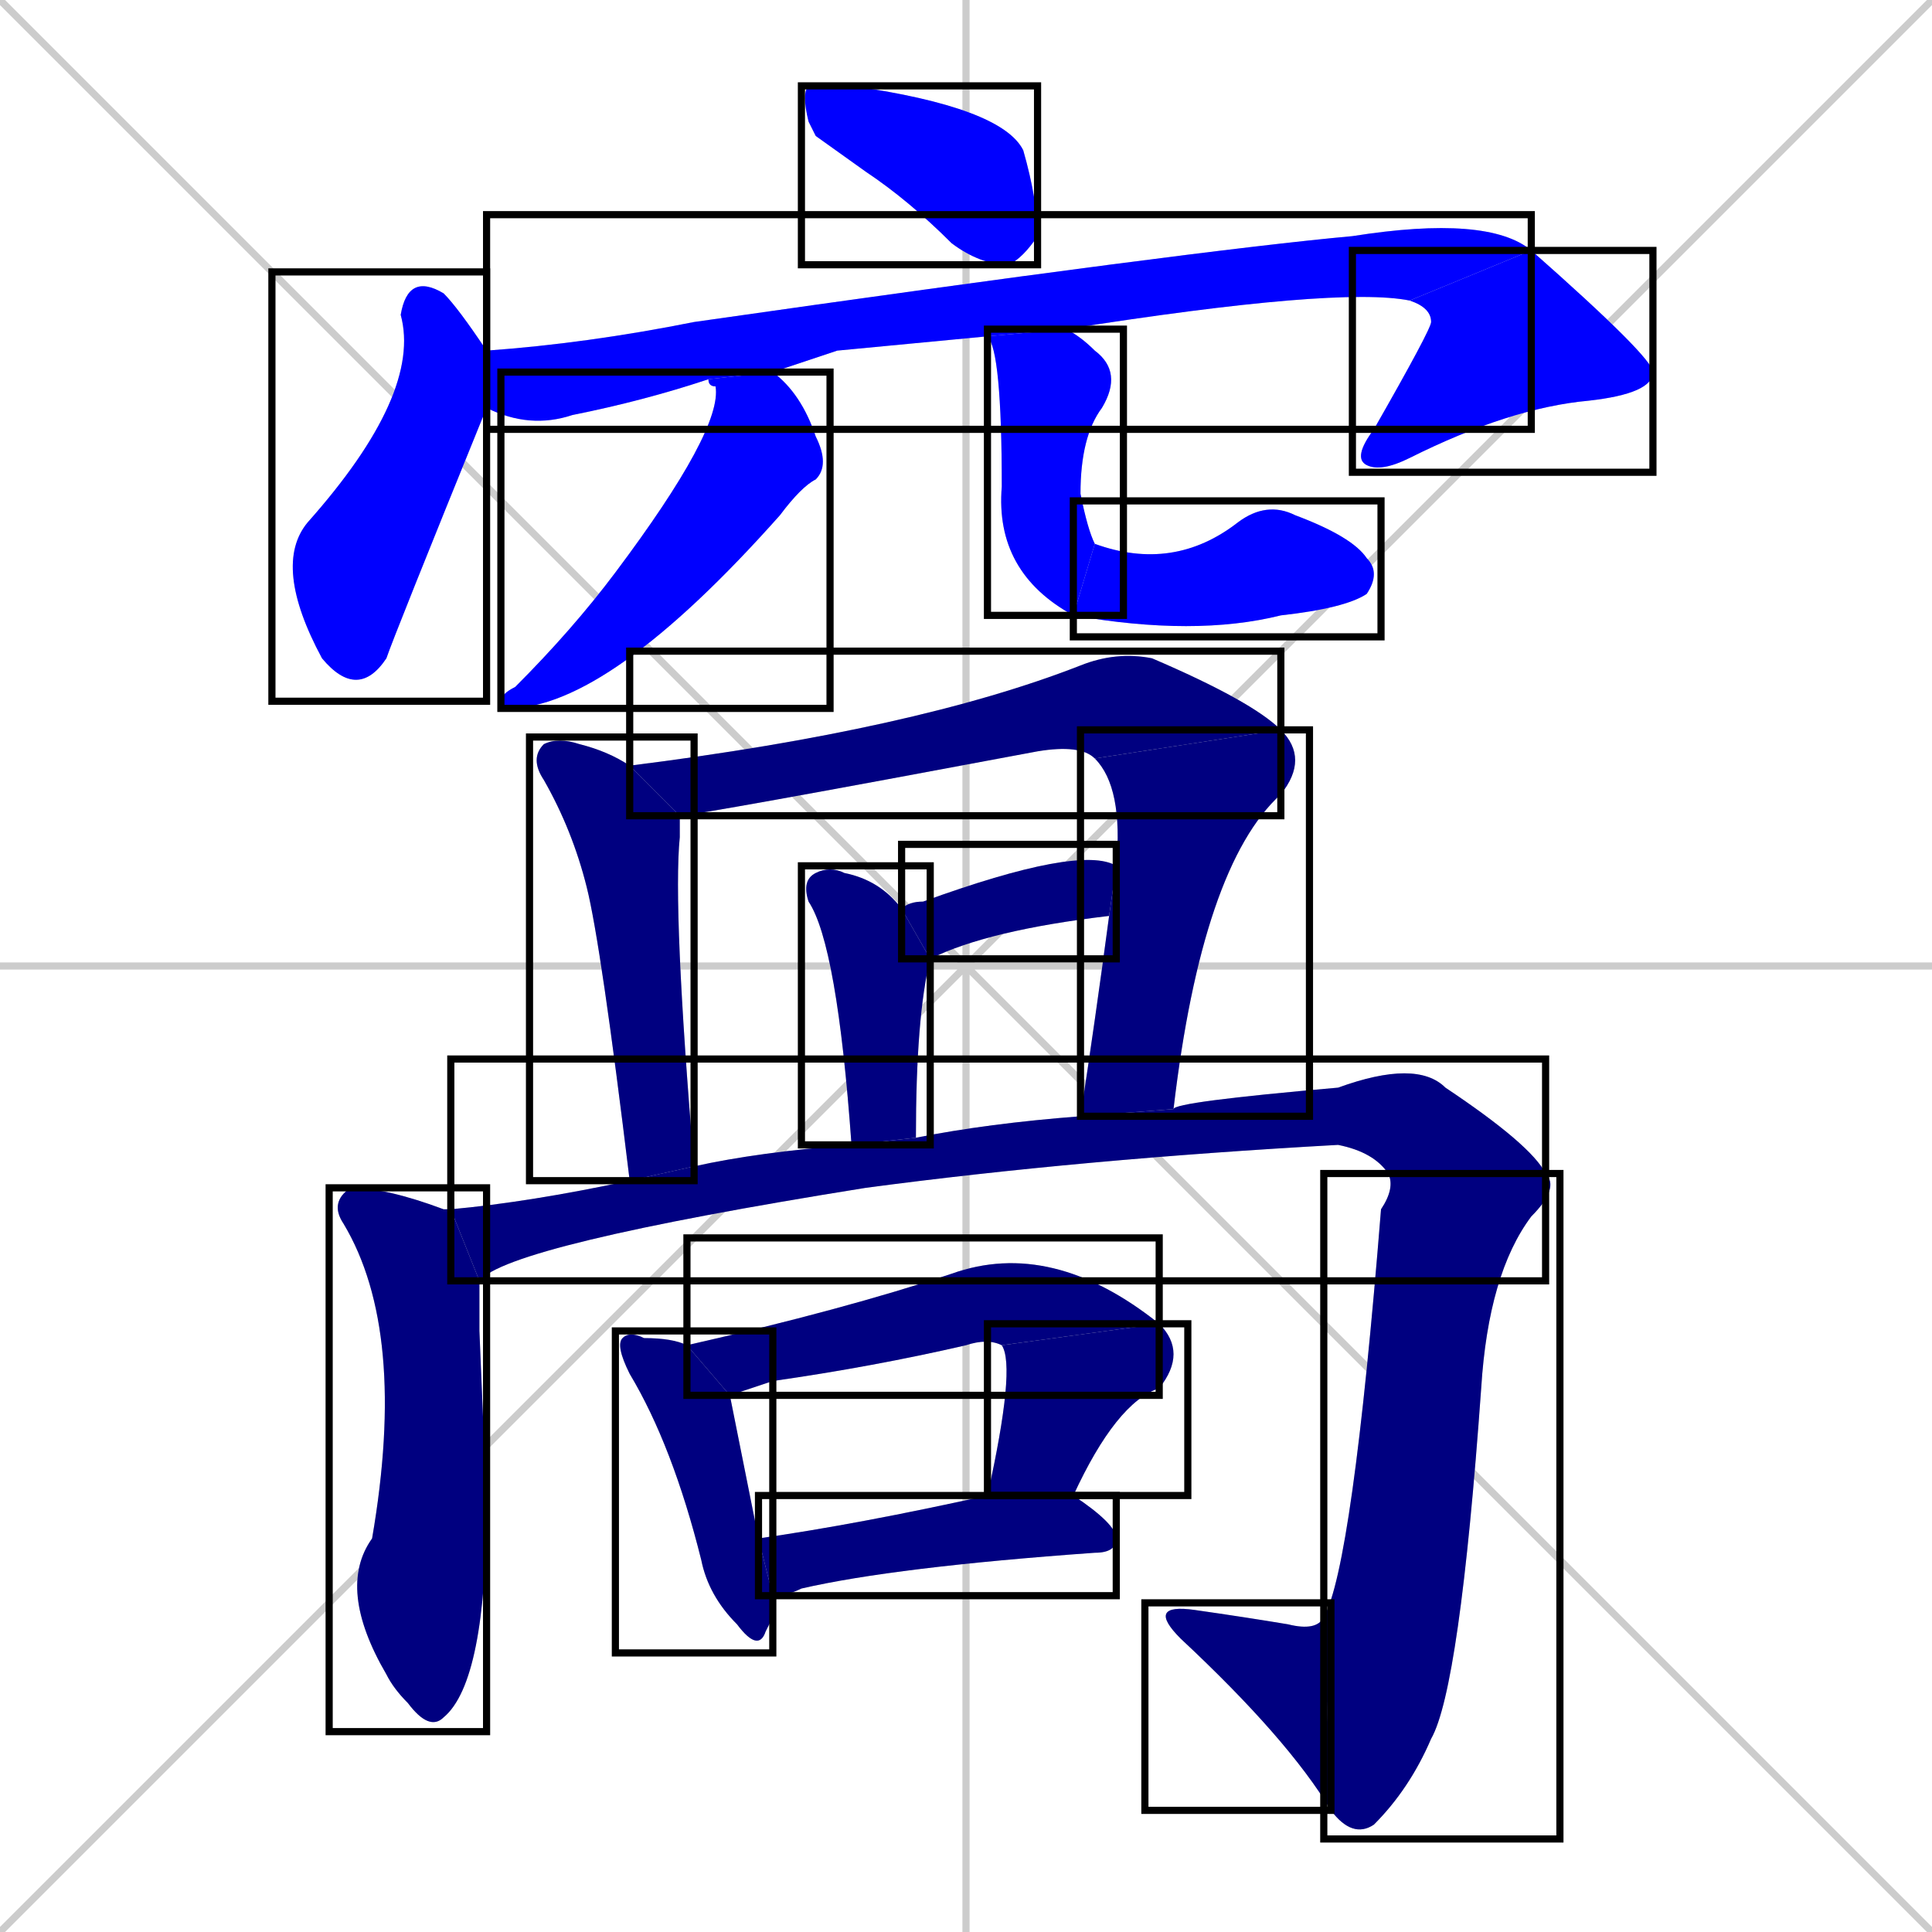 <svg xmlns="http://www.w3.org/2000/svg" xmlns:xlink="http://www.w3.org/1999/xlink" width="270" height="270"><defs><clipPath id="clip-mask-1"><use xlink:href="#rect-1" /></clipPath><clipPath id="clip-mask-2"><use xlink:href="#rect-2" /></clipPath><clipPath id="clip-mask-3"><use xlink:href="#rect-3" /></clipPath><clipPath id="clip-mask-4"><use xlink:href="#rect-4" /></clipPath><clipPath id="clip-mask-5"><use xlink:href="#rect-5" /></clipPath><clipPath id="clip-mask-6"><use xlink:href="#rect-6" /></clipPath><clipPath id="clip-mask-7"><use xlink:href="#rect-7" /></clipPath><clipPath id="clip-mask-8"><use xlink:href="#rect-8" /></clipPath><clipPath id="clip-mask-9"><use xlink:href="#rect-9" /></clipPath><clipPath id="clip-mask-10"><use xlink:href="#rect-10" /></clipPath><clipPath id="clip-mask-11"><use xlink:href="#rect-11" /></clipPath><clipPath id="clip-mask-12"><use xlink:href="#rect-12" /></clipPath><clipPath id="clip-mask-13"><use xlink:href="#rect-13" /></clipPath><clipPath id="clip-mask-14"><use xlink:href="#rect-14" /></clipPath><clipPath id="clip-mask-15"><use xlink:href="#rect-15" /></clipPath><clipPath id="clip-mask-16"><use xlink:href="#rect-16" /></clipPath><clipPath id="clip-mask-17"><use xlink:href="#rect-17" /></clipPath><clipPath id="clip-mask-18"><use xlink:href="#rect-18" /></clipPath><clipPath id="clip-mask-19"><use xlink:href="#rect-19" /></clipPath><clipPath id="clip-mask-20"><use xlink:href="#rect-20" /></clipPath></defs><path d="M 0 0 L 270 270 M 270 0 L 0 270 M 135 0 L 135 270 M 0 135 L 270 135" stroke="#CCCCCC" /><path d="M 114 19 L 113 17 Q 112 13 113 12 Q 115 12 119 12 Q 140 15 143 21 Q 145 28 145 33 Q 143 36 141 37 Q 137 37 133 34 Q 127 28 121 24" fill="#CCCCCC"/><path d="M 68 57 Q 55 89 54 92 Q 50 98 45 92 Q 38 79 43 73 Q 59 55 56 44 Q 57 38 62 41 Q 64 43 68 49" fill="#CCCCCC"/><path d="M 117 49 L 108 52 L 99 53 Q 90 56 80 58 Q 74 60 68 57 L 68 49 Q 82 48 97 45 Q 167 35 189 33 Q 208 30 214 35 L 197 42 Q 187 40 149 46 L 138 47" fill="#CCCCCC"/><path d="M 214 35 Q 231 50 231 52 Q 231 55 222 56 Q 211 57 197 64 Q 193 66 191 65 Q 189 64 192 60 Q 200 46 200 45 Q 200 43 197 42" fill="#CCCCCC"/><path d="M 108 52 Q 112 55 114 61 Q 116 65 114 67 Q 112 68 109 72 Q 85 99 71 99 Q 70 99 70 98 Q 70 97 72 96 Q 80 88 86 80 Q 101 60 100 54 Q 99 54 99 53" fill="#CCCCCC"/><path d="M 149 46 Q 151 47 153 49 Q 157 52 154 57 Q 151 61 151 69 Q 152 74 153 76 L 150 86 Q 139 80 140 68 Q 140 49 138 47" fill="#CCCCCC"/><path d="M 153 76 Q 164 80 173 73 Q 177 70 181 72 Q 189 75 191 78 Q 193 80 191 83 Q 188 85 179 86 Q 167 89 150 86" fill="#CCCCCC"/><path d="M 88 165 Q 84 132 82 124 Q 80 116 76 109 Q 74 106 76 104 Q 78 103 81 104 Q 85 105 88 107 L 95 114 Q 95 115 95 117 Q 94 127 97 163" fill="#CCCCCC"/><path d="M 88 107 Q 128 102 151 93 Q 156 91 161 92 Q 175 98 179 102 L 153 106 Q 151 104 145 105 Q 97 114 95 114" fill="#CCCCCC"/><path d="M 151 156 Q 153 143 155 128 L 156 121 Q 157 110 153 106 L 179 102 Q 183 106 179 111 Q 168 121 164 155" fill="#CCCCCC"/><path d="M 126 127 Q 127 126 129 126 Q 151 118 156 121 L 155 128 Q 138 130 130 134" fill="#CCCCCC"/><path d="M 119 160 Q 117 132 113 126 Q 112 123 114 122 Q 116 121 118 122 Q 123 123 126 127 L 130 134 Q 128 142 128 159" fill="#CCCCCC"/><path d="M 67 186 L 68 210 Q 68 235 62 240 Q 60 242 57 238 Q 55 236 54 234 Q 47 222 52 215 Q 57 186 48 171 Q 46 168 49 166 Q 54 166 62 169 Q 63 169 63 169 L 67 179" fill="#CCCCCC"/><path d="M 63 169 Q 74 168 88 165 L 97 163 Q 106 161 119 160 L 128 159 Q 138 157 151 156 L 164 155 Q 164 154 187 152 Q 198 148 202 152 Q 214 160 216 164 L 194 164 Q 192 161 187 160 Q 151 162 121 166 Q 71 174 67 179" fill="#CCCCCC"/><path d="M 216 164 Q 218 166 214 170 Q 208 178 207 194 Q 204 236 200 243 Q 197 250 192 255 Q 189 257 186 253 L 185 226 Q 189 219 193 169 Q 195 166 194 164" fill="#CCCCCC"/><path d="M 186 253 Q 180 243 165 229 Q 160 224 167 225 Q 174 226 180 227 Q 184 228 185 226" fill="#CCCCCC"/><path d="M 108 226 L 107 228 Q 106 231 103 227 Q 99 223 98 218 Q 94 202 88 192 Q 86 188 87 187 Q 88 186 90 187 Q 94 187 96 188 L 102 195 Q 103 200 106 215 L 108 223" fill="#CCCCCC"/><path d="M 96 188 Q 118 183 133 178 Q 147 173 162 185 L 140 188 Q 138 187 135 188 Q 122 191 108 193 Q 105 194 102 195" fill="#CCCCCC"/><path d="M 162 185 Q 166 189 162 194 Q 156 196 150 209 L 138 209 Q 142 191 140 188" fill="#CCCCCC"/><path d="M 106 215 Q 120 213 138 209 L 150 209 Q 156 213 156 215 Q 156 217 153 217 Q 125 219 112 222 Q 110 223 108 223" fill="#CCCCCC"/><path d="M 114 19 L 113 17 Q 112 13 113 12 Q 115 12 119 12 Q 140 15 143 21 Q 145 28 145 33 Q 143 36 141 37 Q 137 37 133 34 Q 127 28 121 24" fill="#0000ff" clip-path="url(#clip-mask-1)" /><path d="M 68 57 Q 55 89 54 92 Q 50 98 45 92 Q 38 79 43 73 Q 59 55 56 44 Q 57 38 62 41 Q 64 43 68 49" fill="#0000ff" clip-path="url(#clip-mask-2)" /><path d="M 117 49 L 108 52 L 99 53 Q 90 56 80 58 Q 74 60 68 57 L 68 49 Q 82 48 97 45 Q 167 35 189 33 Q 208 30 214 35 L 197 42 Q 187 40 149 46 L 138 47" fill="#0000ff" clip-path="url(#clip-mask-3)" /><path d="M 214 35 Q 231 50 231 52 Q 231 55 222 56 Q 211 57 197 64 Q 193 66 191 65 Q 189 64 192 60 Q 200 46 200 45 Q 200 43 197 42" fill="#0000ff" clip-path="url(#clip-mask-4)" /><path d="M 108 52 Q 112 55 114 61 Q 116 65 114 67 Q 112 68 109 72 Q 85 99 71 99 Q 70 99 70 98 Q 70 97 72 96 Q 80 88 86 80 Q 101 60 100 54 Q 99 54 99 53" fill="#0000ff" clip-path="url(#clip-mask-5)" /><path d="M 149 46 Q 151 47 153 49 Q 157 52 154 57 Q 151 61 151 69 Q 152 74 153 76 L 150 86 Q 139 80 140 68 Q 140 49 138 47" fill="#0000ff" clip-path="url(#clip-mask-6)" /><path d="M 153 76 Q 164 80 173 73 Q 177 70 181 72 Q 189 75 191 78 Q 193 80 191 83 Q 188 85 179 86 Q 167 89 150 86" fill="#0000ff" clip-path="url(#clip-mask-7)" /><path d="M 88 165 Q 84 132 82 124 Q 80 116 76 109 Q 74 106 76 104 Q 78 103 81 104 Q 85 105 88 107 L 95 114 Q 95 115 95 117 Q 94 127 97 163" fill="#000080" clip-path="url(#clip-mask-8)" /><path d="M 88 107 Q 128 102 151 93 Q 156 91 161 92 Q 175 98 179 102 L 153 106 Q 151 104 145 105 Q 97 114 95 114" fill="#000080" clip-path="url(#clip-mask-9)" /><path d="M 151 156 Q 153 143 155 128 L 156 121 Q 157 110 153 106 L 179 102 Q 183 106 179 111 Q 168 121 164 155" fill="#000080" clip-path="url(#clip-mask-10)" /><path d="M 126 127 Q 127 126 129 126 Q 151 118 156 121 L 155 128 Q 138 130 130 134" fill="#000080" clip-path="url(#clip-mask-11)" /><path d="M 119 160 Q 117 132 113 126 Q 112 123 114 122 Q 116 121 118 122 Q 123 123 126 127 L 130 134 Q 128 142 128 159" fill="#000080" clip-path="url(#clip-mask-12)" /><path d="M 67 186 L 68 210 Q 68 235 62 240 Q 60 242 57 238 Q 55 236 54 234 Q 47 222 52 215 Q 57 186 48 171 Q 46 168 49 166 Q 54 166 62 169 Q 63 169 63 169 L 67 179" fill="#000080" clip-path="url(#clip-mask-13)" /><path d="M 63 169 Q 74 168 88 165 L 97 163 Q 106 161 119 160 L 128 159 Q 138 157 151 156 L 164 155 Q 164 154 187 152 Q 198 148 202 152 Q 214 160 216 164 L 194 164 Q 192 161 187 160 Q 151 162 121 166 Q 71 174 67 179" fill="#000080" clip-path="url(#clip-mask-14)" /><path d="M 216 164 Q 218 166 214 170 Q 208 178 207 194 Q 204 236 200 243 Q 197 250 192 255 Q 189 257 186 253 L 185 226 Q 189 219 193 169 Q 195 166 194 164" fill="#000080" clip-path="url(#clip-mask-15)" /><path d="M 186 253 Q 180 243 165 229 Q 160 224 167 225 Q 174 226 180 227 Q 184 228 185 226" fill="#000080" clip-path="url(#clip-mask-16)" /><path d="M 108 226 L 107 228 Q 106 231 103 227 Q 99 223 98 218 Q 94 202 88 192 Q 86 188 87 187 Q 88 186 90 187 Q 94 187 96 188 L 102 195 Q 103 200 106 215 L 108 223" fill="#000080" clip-path="url(#clip-mask-17)" /><path d="M 96 188 Q 118 183 133 178 Q 147 173 162 185 L 140 188 Q 138 187 135 188 Q 122 191 108 193 Q 105 194 102 195" fill="#000080" clip-path="url(#clip-mask-18)" /><path d="M 162 185 Q 166 189 162 194 Q 156 196 150 209 L 138 209 Q 142 191 140 188" fill="#000080" clip-path="url(#clip-mask-19)" /><path d="M 106 215 Q 120 213 138 209 L 150 209 Q 156 213 156 215 Q 156 217 153 217 Q 125 219 112 222 Q 110 223 108 223" fill="#000080" clip-path="url(#clip-mask-20)" /><rect x="112" y="12" width="33" height="25" id="rect-1" fill="transparent" stroke="#000000"><animate attributeName="x" from="79" to="112" dur="0.122" begin="0; animate20.end + 1s" id="animate1" fill="freeze"/></rect><rect x="38" y="38" width="30" height="60" id="rect-2" fill="transparent" stroke="#000000"><set attributeName="y" to="-22" begin="0; animate20.end + 1s" /><animate attributeName="y" from="-22" to="38" dur="0.222" begin="animate1.end + 0.5" id="animate2" fill="freeze"/></rect><rect x="68" y="30" width="146" height="30" id="rect-3" fill="transparent" stroke="#000000"><set attributeName="x" to="-78" begin="0; animate20.end + 1s" /><animate attributeName="x" from="-78" to="68" dur="0.541" begin="animate2.end + 0.5" id="animate3" fill="freeze"/></rect><rect x="189" y="35" width="42" height="31" id="rect-4" fill="transparent" stroke="#000000"><set attributeName="y" to="4" begin="0; animate20.end + 1s" /><animate attributeName="y" from="4" to="35" dur="0.115" begin="animate3.end" id="animate4" fill="freeze"/></rect><rect x="70" y="52" width="46" height="47" id="rect-5" fill="transparent" stroke="#000000"><set attributeName="y" to="5" begin="0; animate20.end + 1s" /><animate attributeName="y" from="5" to="52" dur="0.174" begin="animate4.end + 0.5" id="animate5" fill="freeze"/></rect><rect x="138" y="46" width="19" height="40" id="rect-6" fill="transparent" stroke="#000000"><set attributeName="y" to="6" begin="0; animate20.end + 1s" /><animate attributeName="y" from="6" to="46" dur="0.148" begin="animate5.end + 0.5" id="animate6" fill="freeze"/></rect><rect x="150" y="70" width="43" height="19" id="rect-7" fill="transparent" stroke="#000000"><set attributeName="x" to="107" begin="0; animate20.end + 1s" /><animate attributeName="x" from="107" to="150" dur="0.159" begin="animate6.end" id="animate7" fill="freeze"/></rect><rect x="74" y="103" width="23" height="62" id="rect-8" fill="transparent" stroke="#000000"><set attributeName="y" to="41" begin="0; animate20.end + 1s" /><animate attributeName="y" from="41" to="103" dur="0.230" begin="animate7.end + 0.5" id="animate8" fill="freeze"/></rect><rect x="88" y="91" width="91" height="23" id="rect-9" fill="transparent" stroke="#000000"><set attributeName="x" to="-3" begin="0; animate20.end + 1s" /><animate attributeName="x" from="-3" to="88" dur="0.337" begin="animate8.end + 0.5" id="animate9" fill="freeze"/></rect><rect x="151" y="102" width="32" height="54" id="rect-10" fill="transparent" stroke="#000000"><set attributeName="y" to="48" begin="0; animate20.end + 1s" /><animate attributeName="y" from="48" to="102" dur="0.200" begin="animate9.end" id="animate10" fill="freeze"/></rect><rect x="126" y="118" width="30" height="16" id="rect-11" fill="transparent" stroke="#000000"><set attributeName="x" to="96" begin="0; animate20.end + 1s" /><animate attributeName="x" from="96" to="126" dur="0.111" begin="animate10.end + 0.5" id="animate11" fill="freeze"/></rect><rect x="112" y="121" width="18" height="39" id="rect-12" fill="transparent" stroke="#000000"><set attributeName="y" to="82" begin="0; animate20.end + 1s" /><animate attributeName="y" from="82" to="121" dur="0.144" begin="animate11.end + 0.5" id="animate12" fill="freeze"/></rect><rect x="46" y="166" width="22" height="76" id="rect-13" fill="transparent" stroke="#000000"><set attributeName="y" to="90" begin="0; animate20.end + 1s" /><animate attributeName="y" from="90" to="166" dur="0.281" begin="animate12.end + 0.5" id="animate13" fill="freeze"/></rect><rect x="63" y="148" width="153" height="31" id="rect-14" fill="transparent" stroke="#000000"><set attributeName="x" to="-90" begin="0; animate20.end + 1s" /><animate attributeName="x" from="-90" to="63" dur="0.567" begin="animate13.end + 0.5" id="animate14" fill="freeze"/></rect><rect x="185" y="164" width="33" height="93" id="rect-15" fill="transparent" stroke="#000000"><set attributeName="y" to="71" begin="0; animate20.end + 1s" /><animate attributeName="y" from="71" to="164" dur="0.344" begin="animate14.end" id="animate15" fill="freeze"/></rect><rect x="160" y="224" width="26" height="29" id="rect-16" fill="transparent" stroke="#000000"><set attributeName="x" to="186" begin="0; animate20.end + 1s" /><animate attributeName="x" from="186" to="160" dur="0.096" begin="animate15.end" id="animate16" fill="freeze"/></rect><rect x="86" y="186" width="22" height="45" id="rect-17" fill="transparent" stroke="#000000"><set attributeName="y" to="141" begin="0; animate20.end + 1s" /><animate attributeName="y" from="141" to="186" dur="0.167" begin="animate16.end + 0.5" id="animate17" fill="freeze"/></rect><rect x="96" y="173" width="66" height="22" id="rect-18" fill="transparent" stroke="#000000"><set attributeName="x" to="30" begin="0; animate20.end + 1s" /><animate attributeName="x" from="30" to="96" dur="0.244" begin="animate17.end + 0.5" id="animate18" fill="freeze"/></rect><rect x="138" y="185" width="28" height="24" id="rect-19" fill="transparent" stroke="#000000"><set attributeName="y" to="161" begin="0; animate20.end + 1s" /><animate attributeName="y" from="161" to="185" dur="0.089" begin="animate18.end" id="animate19" fill="freeze"/></rect><rect x="106" y="209" width="50" height="14" id="rect-20" fill="transparent" stroke="#000000"><set attributeName="x" to="56" begin="0; animate20.end + 1s" /><animate attributeName="x" from="56" to="106" dur="0.185" begin="animate19.end + 0.5" id="animate20" fill="freeze"/></rect></svg>